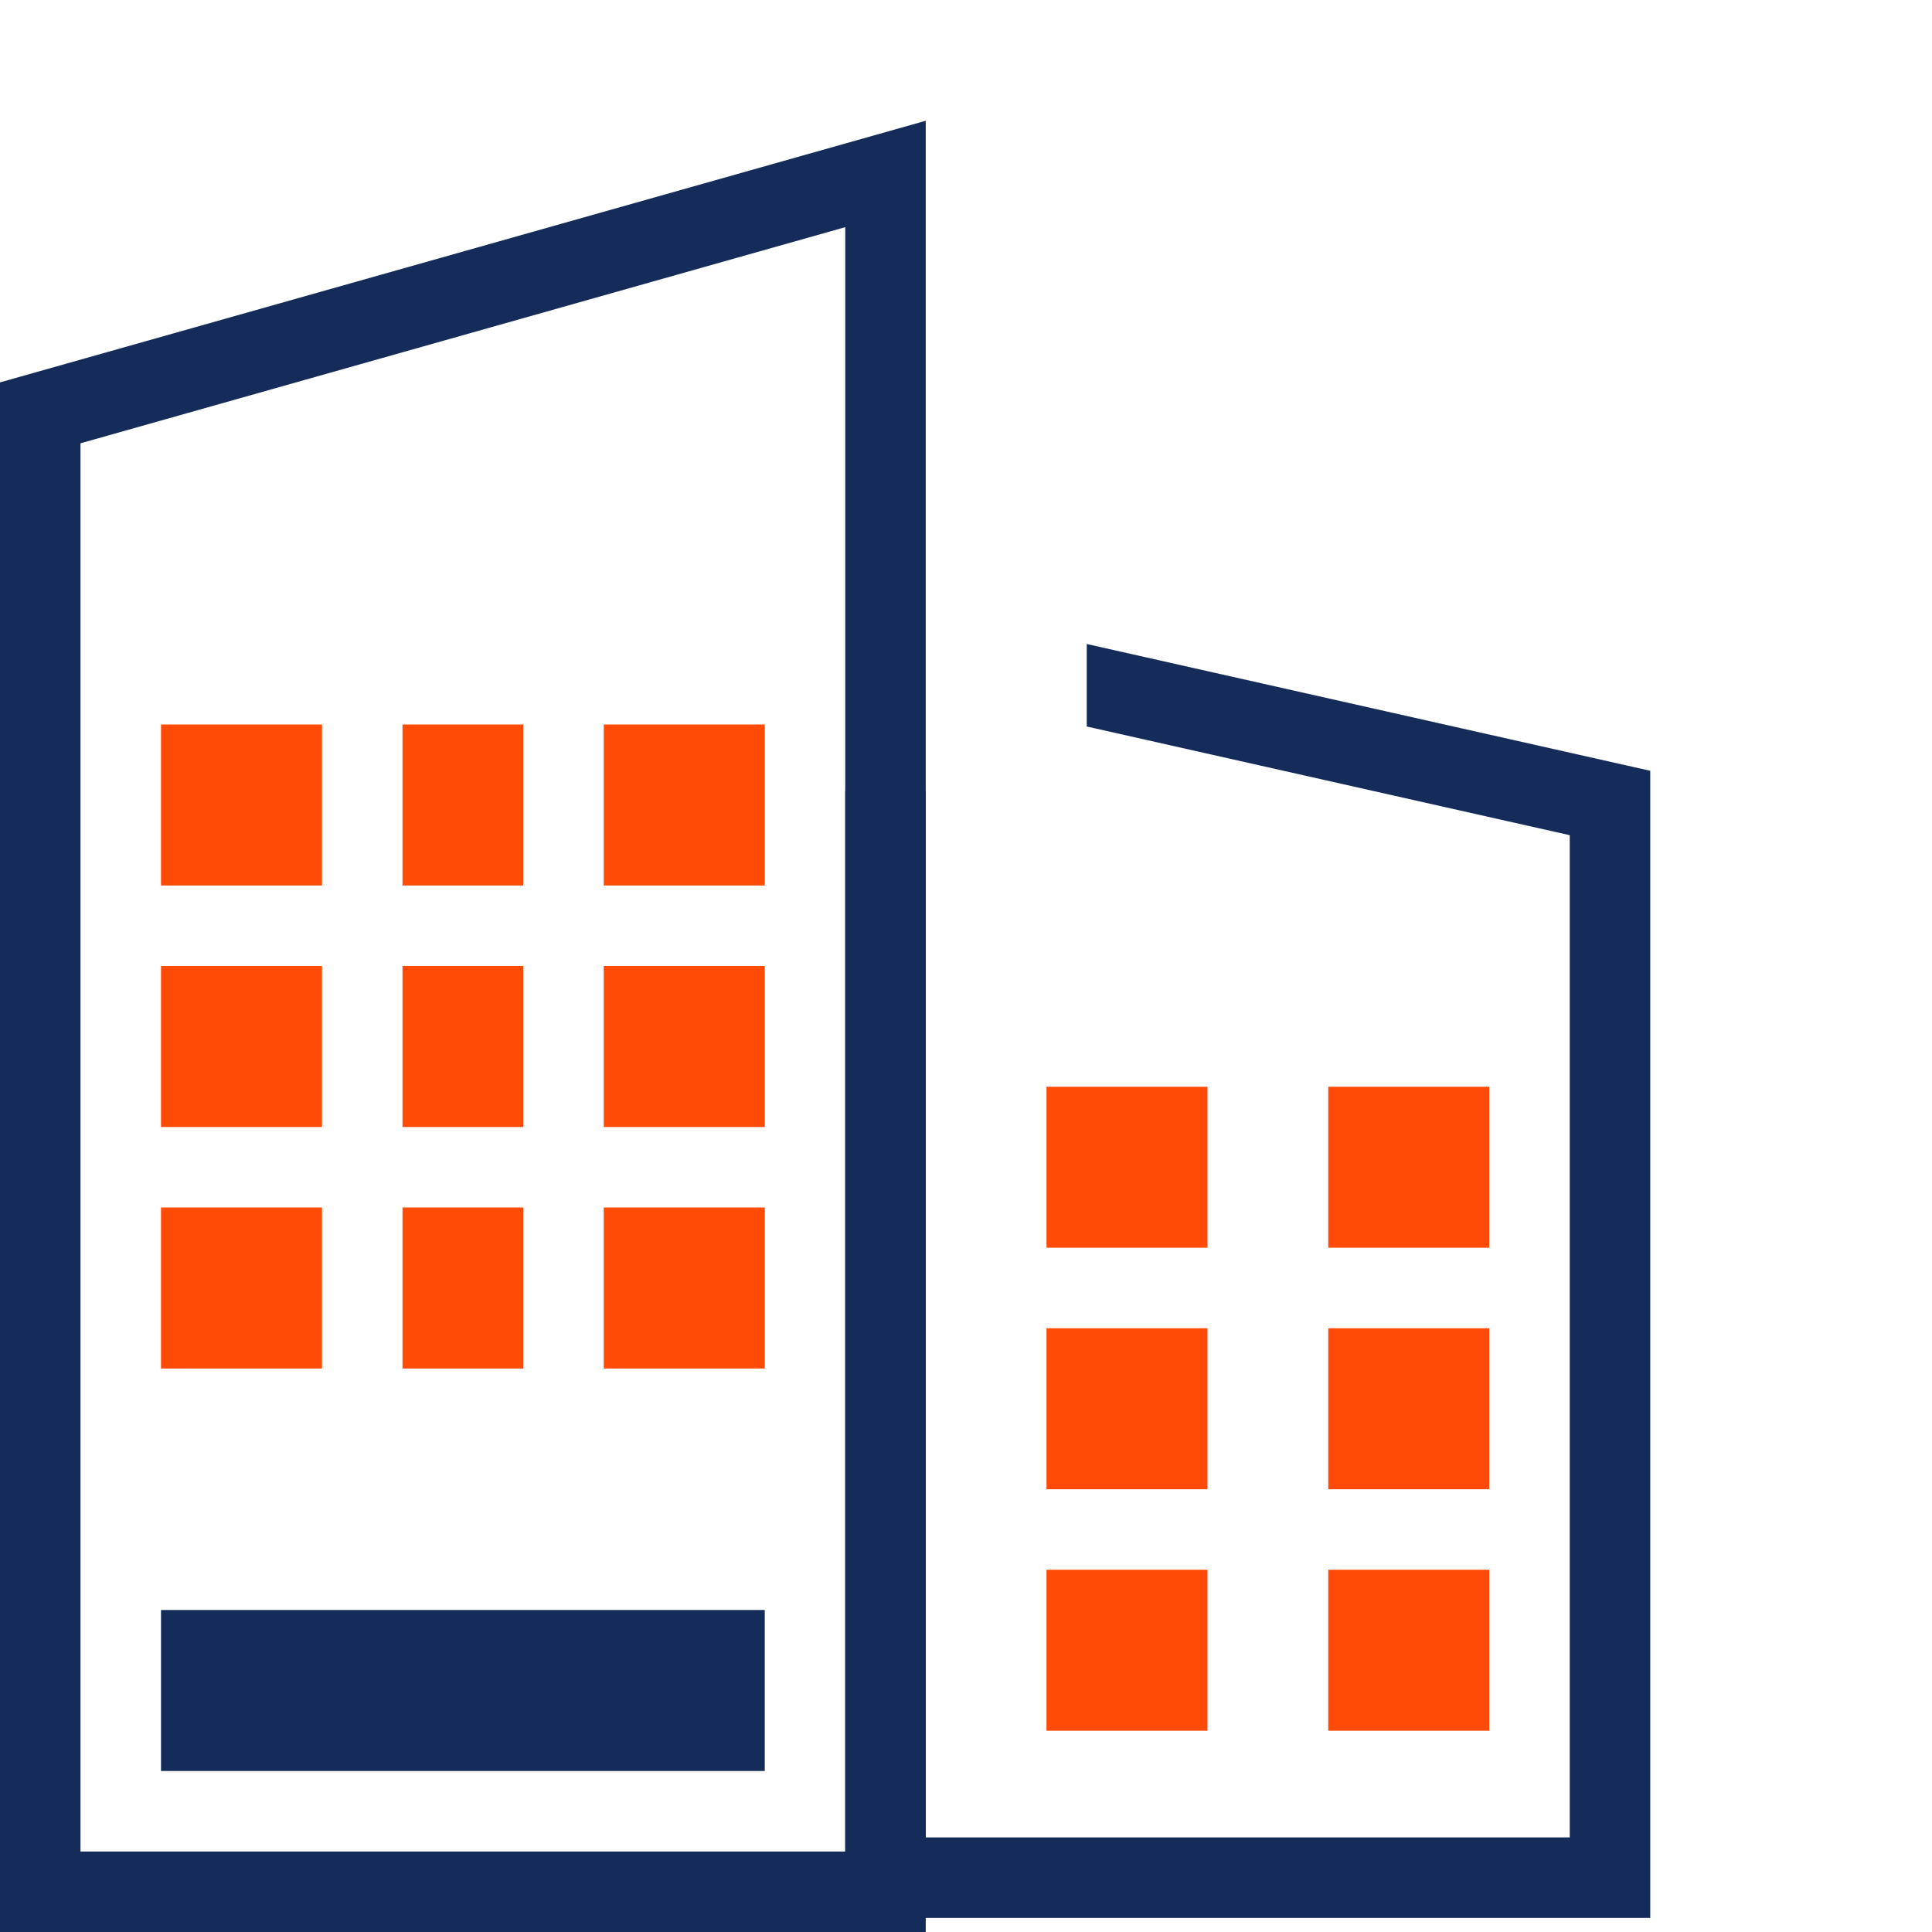 <svg width="48" height="48" viewBox="0 0 48 48" fill="none" xmlns="http://www.w3.org/2000/svg">
<path fill-rule="evenodd" clip-rule="evenodd" d="M21 19.65V45.65V47.65H23H39H41V45.65V19.15L27 16V18.05L39 20.75V45.65H23V19.65H21Z" fill="#152C5B"/>
<rect x="26" y="39" width="4" height="4" fill="#FF4B07"/>
<rect x="26" y="33" width="4" height="4" fill="#FF4B07"/>
<rect x="26" y="27" width="4" height="4" fill="#FF4B07"/>
<rect x="33" y="39" width="4" height="4" fill="#FF4B07"/>
<rect x="33" y="33" width="4" height="4" fill="#FF4B07"/>
<rect x="33" y="27" width="4" height="4" fill="#FF4B07"/>
<path d="M1 47V10.257L22 4.322V47H1Z" stroke="#152C5B" stroke-width="2"/>
<rect x="4" y="40" width="15" height="4" fill="#152C5B"/>
<rect x="4" y="30" width="4" height="4" fill="#FF4B07"/>
<rect x="4" y="24" width="4" height="4" fill="#FF4B07"/>
<rect x="4" y="18" width="4" height="4" fill="#FF4B07"/>
<rect x="15" y="30" width="4" height="4" fill="#FF4B07"/>
<rect x="15" y="24" width="4" height="4" fill="#FF4B07"/>
<rect x="15" y="18" width="4" height="4" fill="#FF4B07"/>
<rect x="10" y="30" width="3" height="4" fill="#FF4B07"/>
<rect x="10" y="24" width="3" height="4" fill="#FF4B07"/>
<rect x="10" y="18" width="3" height="4" fill="#FF4B07"/>
</svg>

